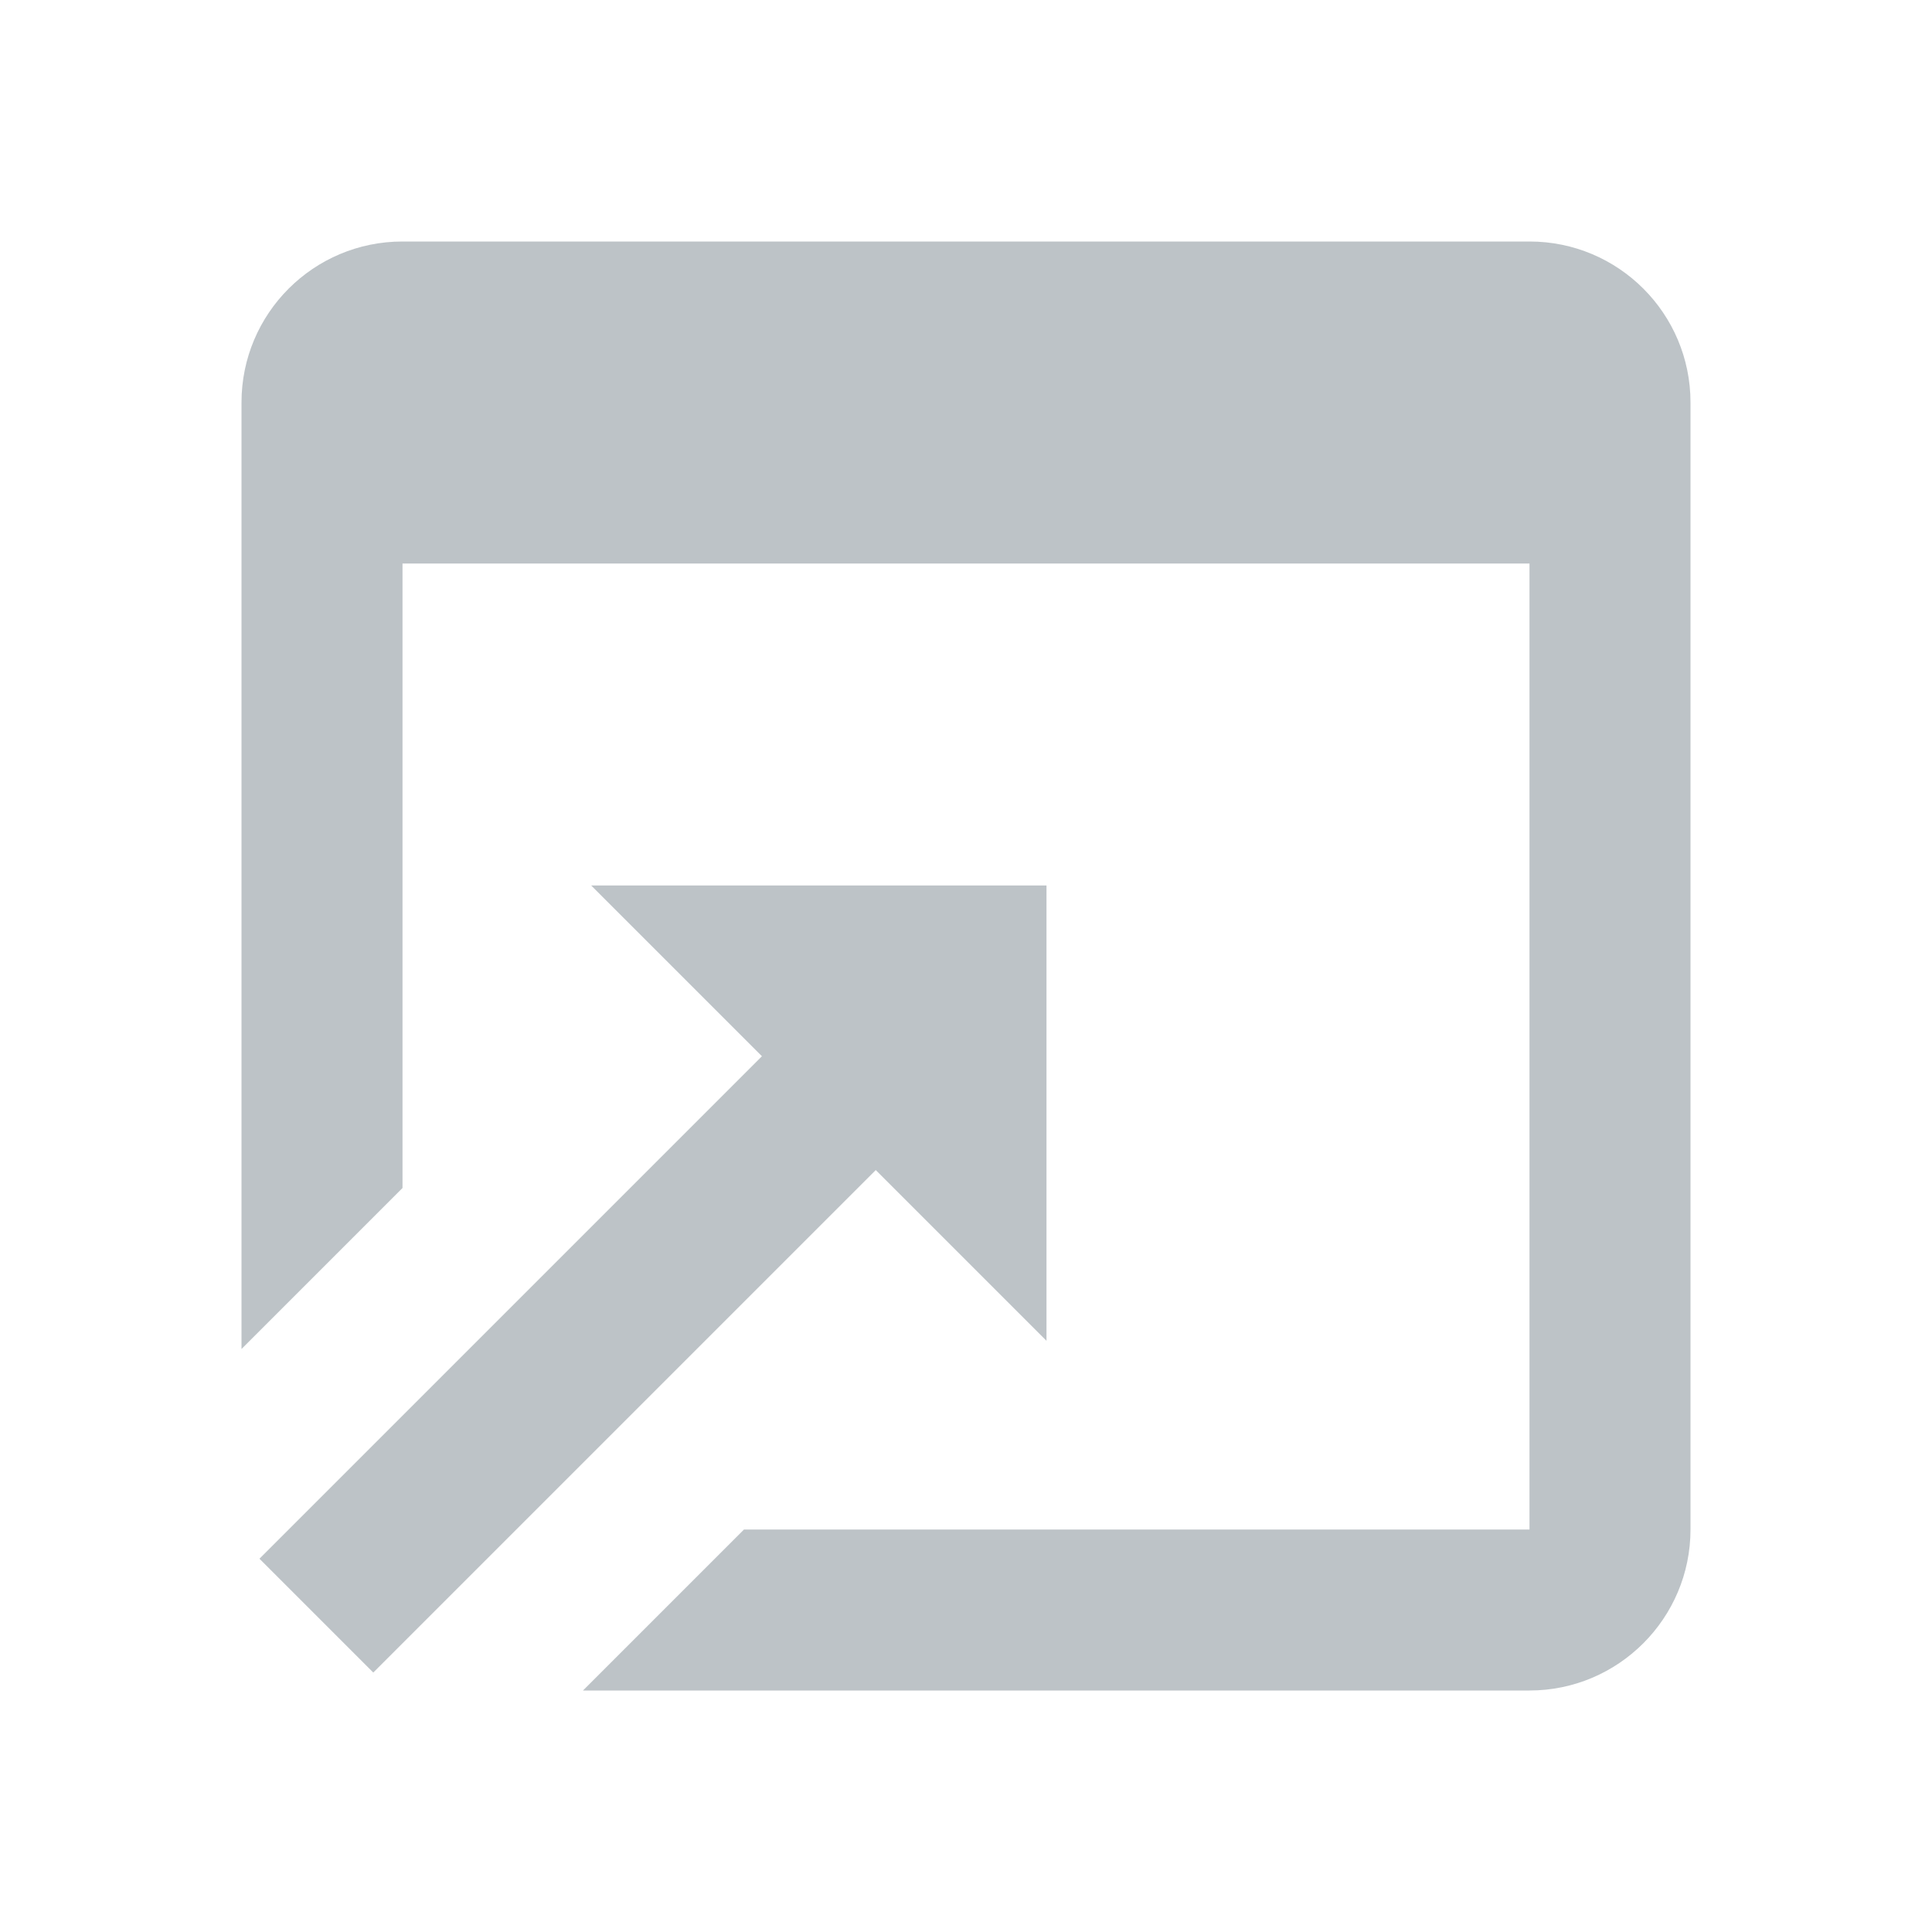 <?xml version="1.0" encoding="utf-8"?>
<!DOCTYPE svg PUBLIC "-//W3C//DTD SVG 1.1//EN" "http://www.w3.org/Graphics/SVG/1.1/DTD/svg11.dtd">
<svg xmlns="http://www.w3.org/2000/svg" viewBox="0 0 24 24">
  <path style="fill:#BDC3C7" d="M 5 3 C 3.895 3 3 3.895 3 5 L 3 7 L 3 16.758 L 5 14.758 L 5 7 L 19 7 L 19 19 L 9.242 19 L 7.242 21 L 19 21 C 20.103 21 21 20.103 21 19 L 21 6 L 21 5 C 21 3.895 20.105 3 19 3 L 5 3 z M 7.344 11 L 9.465 13.121 L 3.223 19.363 L 4.637 20.777 L 10.879 14.535 L 13 16.656 L 13 11 L 7.344 11 z"></path>
</svg>